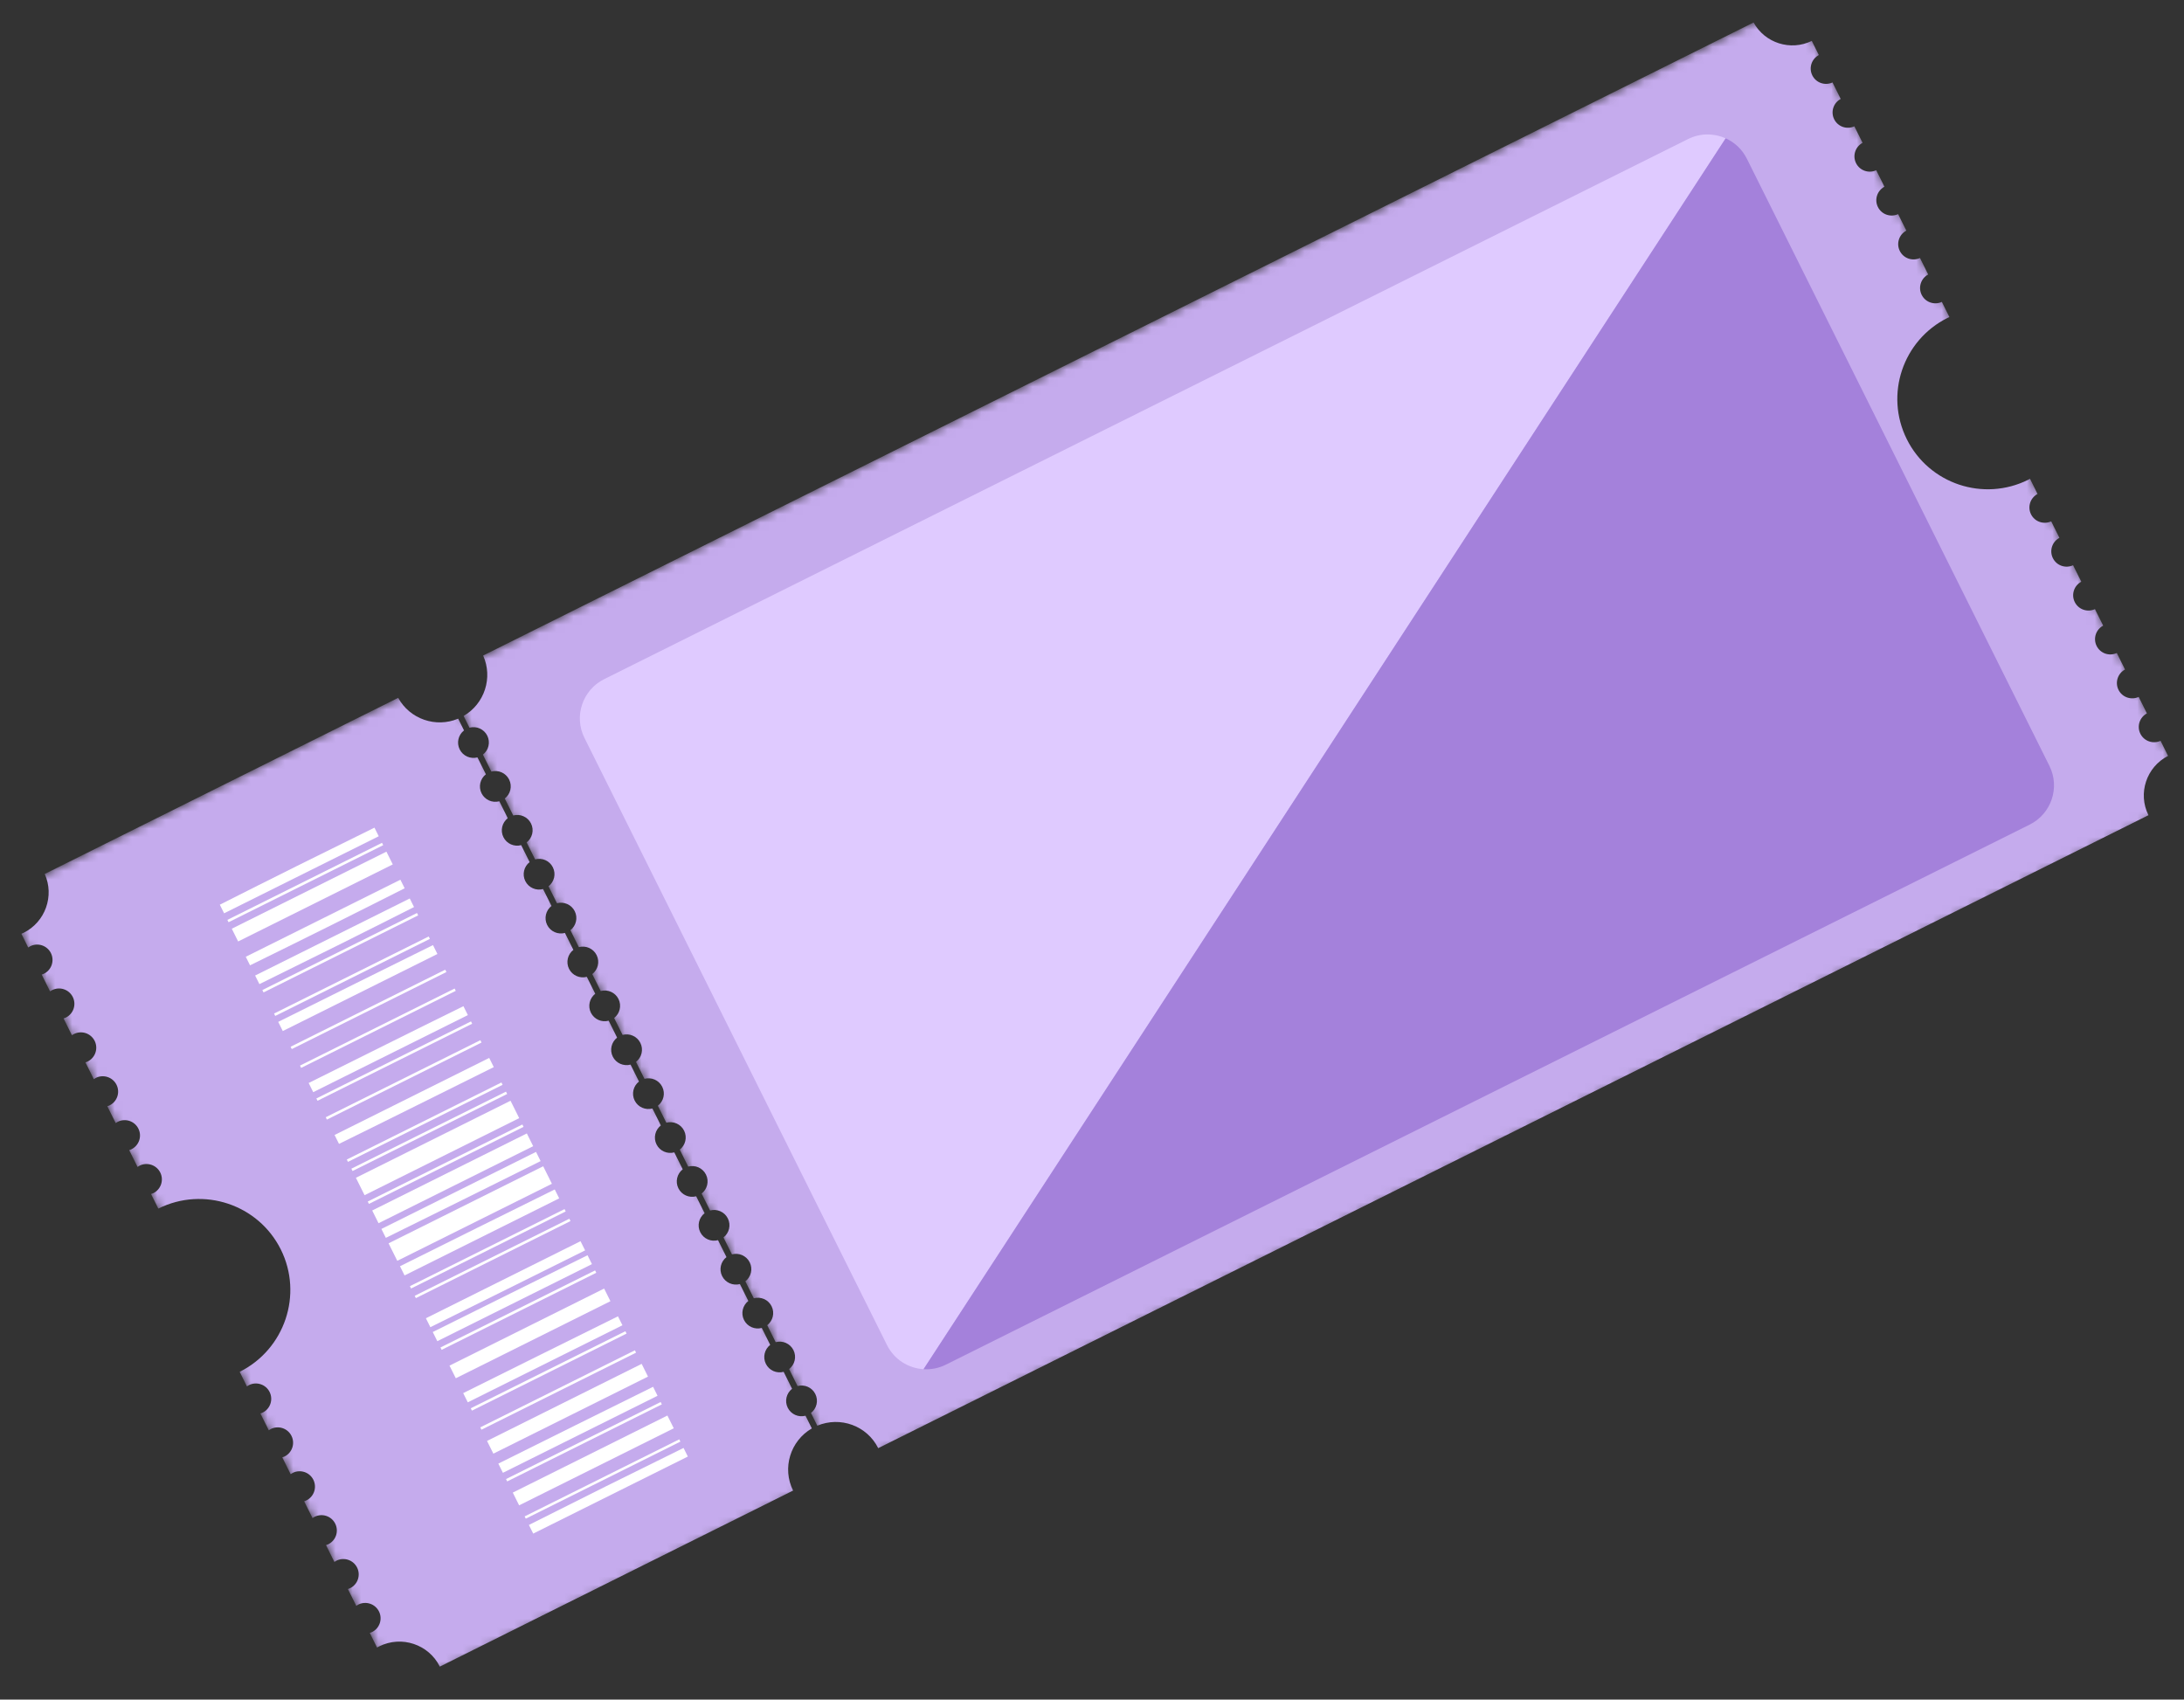 <svg width="257" height="200" viewBox="0 0 257 200" fill="none" xmlns="http://www.w3.org/2000/svg">
<rect x="0" y="0" width="257" height="200" fill="#333333" stroke="none"/>
<mask id="mask0_5184_331" style="mask-type:luminance" maskUnits="userSpaceOnUse" x="52" y="0" width="206" height="174">
<path d="M52.145 79.481L211.148 0.25L257.835 93.942L98.832 173.174L52.145 79.481Z" fill="white"/>
</mask>
<g mask="url(#mask0_5184_331)">
<path d="M214.03 6.475L213.202 4.814C210.692 6.033 207.683 5.065 206.347 2.646L56.852 77.14C58.024 79.743 57.021 82.821 54.556 84.25L55.245 85.633C56.062 85.411 56.947 85.784 57.338 86.568C57.729 87.353 57.495 88.286 56.825 88.805L57.818 90.796C58.635 90.574 59.521 90.949 59.912 91.734C60.303 92.519 60.069 93.452 59.4 93.971L60.392 95.962C61.209 95.74 62.095 96.115 62.486 96.9C62.877 97.684 62.642 98.615 61.972 99.134L62.966 101.128C63.783 100.905 64.668 101.278 65.059 102.063C65.45 102.848 65.216 103.781 64.546 104.3L65.539 106.291C66.356 106.068 67.242 106.444 67.633 107.228C68.024 108.013 67.79 108.946 67.121 109.465L68.113 111.456C68.93 111.234 69.816 111.609 70.207 112.394C70.598 113.179 70.363 114.11 69.693 114.628L70.687 116.622C71.504 116.4 72.389 116.773 72.78 117.557C73.171 118.342 72.937 119.275 72.267 119.794L73.26 121.785C74.077 121.563 74.963 121.938 75.354 122.723C75.745 123.508 75.511 124.441 74.841 124.96L75.834 126.951C76.651 126.729 77.537 127.104 77.928 127.889C78.319 128.673 78.084 129.604 77.414 130.123L78.408 132.117C79.225 131.894 80.11 132.267 80.501 133.052C80.892 133.836 80.658 134.77 79.988 135.289L80.981 137.28C81.798 137.057 82.684 137.433 83.075 138.217C83.466 139.002 83.232 139.935 82.562 140.454L83.555 142.445C84.372 142.223 85.258 142.598 85.648 143.381C86.04 144.168 85.805 145.098 85.135 145.617L86.129 147.611C86.946 147.389 87.832 147.764 88.222 148.546C88.613 149.331 88.379 150.264 87.709 150.783L88.701 152.774C89.519 152.552 90.405 152.927 90.796 153.712C91.187 154.497 90.952 155.427 90.283 155.949L91.275 157.94C92.093 157.717 92.979 158.093 93.37 158.878C93.76 159.66 93.526 160.593 92.856 161.112L93.85 163.105C94.667 162.883 95.552 163.256 95.943 164.041C96.334 164.825 96.1 165.759 95.43 166.277L96.174 167.77C98.869 166.635 102.023 167.765 103.343 170.413L252.817 95.93C251.539 93.364 252.574 90.254 255.126 88.947L254.243 87.176C253.355 87.583 252.303 87.22 251.866 86.344C251.429 85.467 251.774 84.411 252.635 83.947L251.669 82.01C250.781 82.417 249.73 82.057 249.293 81.18C248.857 80.304 249.2 79.245 250.06 78.782L249.095 76.844C248.207 77.252 247.156 76.891 246.719 76.015C246.283 75.138 246.628 74.082 247.488 73.619L246.522 71.681C245.634 72.089 244.582 71.726 244.145 70.849C243.708 69.972 244.053 68.917 244.914 68.453L243.948 66.516C243.06 66.923 242.009 66.563 241.571 65.683C241.136 64.809 241.479 63.751 242.34 63.287L241.374 61.35C240.486 61.757 239.435 61.397 238.998 60.52C238.562 59.644 238.907 58.588 239.767 58.124L238.878 56.34C238.809 56.374 238.745 56.419 238.676 56.453C233.403 59.081 227.003 56.945 224.382 51.684C221.761 46.424 223.91 40.031 229.183 37.404C229.252 37.369 229.325 37.343 229.395 37.311L228.506 35.527C227.618 35.934 226.568 35.574 226.131 34.697C225.694 33.82 226.038 32.762 226.898 32.298L225.932 30.361C225.044 30.768 223.993 30.408 223.557 29.531C223.12 28.655 223.465 27.599 224.325 27.135L223.359 25.198C222.471 25.605 221.419 25.242 220.983 24.366C220.546 23.489 220.891 22.433 221.751 21.97L220.785 20.032C219.897 20.44 218.847 20.079 218.41 19.203C217.973 18.326 218.317 17.268 219.177 16.804L218.211 14.866C217.323 15.274 216.273 14.914 215.836 14.037C215.399 13.16 215.743 12.102 216.604 11.641L215.639 9.703C214.75 10.111 213.698 9.748 213.262 8.871C212.825 7.995 213.17 6.939 214.03 6.475Z" fill="#C5ABED"/>
</g>
<mask id="mask1_5184_331" style="mask-type:luminance" maskUnits="userSpaceOnUse" x="0" y="79" width="99" height="121">
<path d="M0.25 105.341L52.144 79.482L98.832 173.174L46.937 199.033L0.25 105.341Z" fill="white"/>
</mask>
<g mask="url(#mask1_5184_331)">
<path d="M94.788 166.597C93.973 166.818 93.087 166.442 92.696 165.658C92.305 164.873 92.54 163.942 93.208 163.425L92.214 161.431C91.399 161.652 90.515 161.279 90.124 160.495C89.733 159.71 89.966 158.777 90.634 158.259L89.641 156.268C88.825 156.486 87.941 156.114 87.549 155.329C87.159 154.544 87.392 153.611 88.06 153.093L87.067 151.102C86.252 151.323 85.366 150.948 84.975 150.163C84.584 149.379 84.819 148.448 85.487 147.93L84.493 145.937C83.678 146.158 82.794 145.785 82.401 144.998C82.012 144.215 82.245 143.282 82.913 142.765L81.921 140.773C81.105 140.995 80.22 140.619 79.829 139.834C79.438 139.05 79.671 138.117 80.339 137.599L79.347 135.608C78.531 135.829 77.645 135.454 77.254 134.669C76.864 133.884 77.099 132.953 77.766 132.436L76.772 130.442C75.957 130.663 75.072 130.288 74.682 129.506C74.291 128.721 74.524 127.788 75.192 127.27L74.2 125.279C73.383 125.498 72.499 125.125 72.108 124.34C71.717 123.555 71.95 122.622 72.618 122.104L71.626 120.113C70.81 120.334 69.925 119.959 69.534 119.174C69.143 118.39 69.377 117.459 70.045 116.941L69.052 114.948C68.236 115.169 67.35 114.793 66.961 114.011C66.57 113.227 66.803 112.293 67.471 111.776L66.479 109.785C65.662 110.003 64.778 109.63 64.387 108.846C63.996 108.061 64.229 107.128 64.897 106.61L63.905 104.619C63.09 104.84 62.204 104.465 61.813 103.68C61.423 102.898 61.657 101.965 62.324 101.447L61.331 99.453C60.515 99.674 59.63 99.299 59.24 98.517C58.849 97.732 59.083 96.799 59.75 96.281L58.758 94.29C57.943 94.511 57.057 94.136 56.666 93.351C56.275 92.566 56.508 91.633 57.176 91.115L56.184 89.124C55.368 89.346 54.483 88.97 54.092 88.185C53.701 87.401 53.936 86.47 54.603 85.952L53.914 84.57C51.288 85.677 48.229 84.623 46.853 82.118L5.265 102.842C6.421 105.425 5.34 108.493 2.779 109.77C2.692 109.813 2.604 109.847 2.515 109.885L3.318 111.498C3.396 111.443 3.474 111.389 3.564 111.344C4.458 110.898 5.546 111.262 5.99 112.154C6.436 113.049 6.072 114.137 5.177 114.582C5.088 114.627 4.997 114.656 4.905 114.683L5.892 116.664C5.97 116.609 6.048 116.554 6.138 116.51C7.032 116.064 8.119 116.426 8.564 117.32C9.01 118.215 8.645 119.3 7.75 119.746C7.661 119.79 7.57 119.819 7.479 119.849L8.465 121.827C8.543 121.772 8.621 121.717 8.711 121.673C9.605 121.227 10.693 121.591 11.139 122.486C11.583 123.378 11.219 124.465 10.324 124.911C10.235 124.956 10.144 124.985 10.053 125.014L11.039 126.993C11.117 126.938 11.195 126.883 11.285 126.838C12.179 126.393 13.267 126.757 13.711 127.649C14.157 128.544 13.793 129.631 12.898 130.077C12.809 130.122 12.718 130.151 12.626 130.177L13.613 132.158C13.691 132.104 13.769 132.049 13.859 132.004C14.753 131.558 15.84 131.92 16.285 132.815C16.731 133.709 16.366 134.794 15.471 135.24C15.382 135.285 15.292 135.316 15.2 135.343L16.186 137.321C16.264 137.267 16.342 137.212 16.431 137.167C17.326 136.721 18.414 137.086 18.86 137.98C19.304 138.872 18.94 139.96 18.045 140.406C17.956 140.45 17.865 140.48 17.774 140.509L18.628 142.221C23.936 139.576 30.404 141.733 33.042 147.029C35.683 152.327 33.509 158.787 28.201 161.432L29.055 163.147C29.133 163.092 29.211 163.038 29.3 162.993C30.195 162.547 31.282 162.909 31.727 163.804C32.173 164.698 31.808 165.783 30.913 166.229C30.823 166.274 30.733 166.303 30.642 166.332L31.628 168.31C31.706 168.256 31.784 168.201 31.873 168.156C32.768 167.71 33.855 168.075 34.3 168.967C34.746 169.861 34.382 170.949 33.487 171.395C33.398 171.439 33.307 171.468 33.216 171.498L34.202 173.476C34.28 173.421 34.358 173.366 34.447 173.322C35.342 172.876 36.428 173.238 36.874 174.132C37.32 175.027 36.956 176.115 36.061 176.56C35.972 176.605 35.881 176.634 35.79 176.663L36.776 178.642C36.853 178.584 36.932 178.532 37.022 178.488C37.916 178.042 39.002 178.403 39.448 179.298C39.894 180.193 39.529 181.278 38.634 181.723C38.544 181.768 38.455 181.8 38.363 181.826L39.349 183.805C39.427 183.75 39.505 183.695 39.594 183.651C40.489 183.205 41.577 183.569 42.022 184.464C42.467 185.356 42.103 186.443 41.208 186.889C41.118 186.934 41.028 186.963 40.937 186.992L41.923 188.971C42.001 188.916 42.079 188.861 42.168 188.816C43.063 188.371 44.151 188.735 44.595 189.627C45.041 190.521 44.677 191.609 43.782 192.055C43.693 192.099 43.602 192.129 43.511 192.158L44.368 193.878C44.454 193.832 44.533 193.78 44.62 193.737C47.248 192.427 50.451 193.495 51.757 196.118L93.326 175.404C92.006 172.756 93.003 169.557 95.532 168.089L94.788 166.597Z" fill="#C5ABED"/>
</g>
<path d="M198.639 16.364L71.098 79.918C68.547 81.189 67.504 84.284 68.773 86.83L104.379 158.285C105.229 159.99 106.899 161.011 108.677 161.121L203.066 16.277C201.702 15.665 200.083 15.644 198.639 16.364Z" fill="#DFCAFF"/>
<path d="M108.677 161.122C109.553 161.177 110.454 161.012 111.297 160.591L238.839 97.037C241.392 95.765 242.431 92.669 241.164 90.126L205.557 18.67C205.007 17.566 204.11 16.746 203.066 16.277L108.677 161.122Z" fill="#A481DB"/>
<path d="M45.724 146.309L63.92 137.241L64.946 139.302L46.75 148.369L45.724 146.309Z" fill="white"/>
<path d="M41.881 138.597L60.077 129.53L61.097 131.577L42.901 140.645L41.881 138.597Z" fill="white"/>
<path d="M60.341 175.642L78.537 166.574L79.284 168.075L61.088 177.142L60.341 175.642Z" fill="white"/>
<path d="M52.895 160.7L71.091 151.633L71.832 153.12L53.636 162.187L52.895 160.7Z" fill="white"/>
<path d="M27.276 109.287L45.472 100.219L46.219 101.72L28.023 110.787L27.276 109.287Z" fill="white"/>
<path d="M57.311 169.562L75.507 160.494L76.253 161.992L58.057 171.059L57.311 169.562Z" fill="white"/>
<path d="M43.799 142.445L61.995 133.378L62.741 134.876L44.545 143.943L43.799 142.445Z" fill="white"/>
<path d="M80.437 170.388L80.941 171.4L62.745 180.467L62.238 179.45C68.287 176.394 74.354 173.374 80.437 170.388Z" fill="white"/>
<path d="M32.739 120.25C38.811 117.241 44.87 114.206 50.95 111.214L51.473 112.262L33.276 121.329L32.739 120.25Z" fill="white"/>
<path d="M30.021 114.796L48.217 105.729L48.72 106.738C42.674 109.799 36.608 112.821 30.525 115.808L30.021 114.796Z" fill="white"/>
<path d="M58.64 172.23C64.713 169.223 70.771 166.185 76.852 163.193L77.377 164.247L59.18 173.314L58.64 172.23Z" fill="white"/>
<path d="M28.921 112.588L47.117 103.521L47.619 104.528C41.572 107.589 35.507 110.611 29.422 113.595L28.921 112.588Z" fill="white"/>
<path d="M44.064 97.394L44.568 98.406L26.372 107.473L25.868 106.461C31.914 103.4 37.981 100.38 44.064 97.394Z" fill="white"/>
<path d="M54.507 163.936C60.579 160.926 66.633 157.893 72.719 154.899L73.244 155.952L55.047 165.019L54.507 163.936Z" fill="white"/>
<path d="M50.924 156.746C56.996 153.736 63.05 150.703 69.137 147.712L69.658 148.757L51.462 157.824L50.924 156.746Z" fill="white"/>
<path d="M50.117 155.125L68.313 146.058L68.852 147.139C62.775 150.151 56.721 153.184 50.641 156.176L50.117 155.125Z" fill="white"/>
<path d="M47.068 149.005C53.138 145.993 59.192 142.961 65.279 139.969L65.802 141.019L47.606 150.087L47.068 149.005Z" fill="white"/>
<path d="M44.881 144.617L63.077 135.55L63.617 136.633C57.545 139.643 51.486 142.678 45.403 145.665L44.881 144.617Z" fill="white"/>
<path d="M39.37 133.559L57.567 124.491L58.105 125.573C52.034 128.582 45.976 131.62 39.893 134.607L39.37 133.559Z" fill="white"/>
<path d="M36.322 127.441C42.396 124.424 48.45 121.391 54.533 118.404L55.056 119.452L36.859 128.52L36.322 127.441Z" fill="white"/>
<path d="M61.737 178.443L79.933 169.376L80.065 169.642L61.869 178.709L61.737 178.443Z" fill="white"/>
<path d="M59.547 174.05L77.744 164.983L77.881 165.259L59.685 174.326L59.547 174.05Z" fill="white"/>
<path d="M56.515 167.965L74.712 158.898L74.849 159.174L56.653 168.241L56.515 167.965Z" fill="white"/>
<path d="M55.397 165.721L73.593 156.654L73.731 156.93L55.535 165.997L55.397 165.721Z" fill="white"/>
<path d="M38.331 131.472L56.527 122.405L56.664 122.681L38.468 131.748L38.331 131.472Z" fill="white"/>
<path d="M37.229 129.261L55.425 120.194L55.561 120.468L37.365 129.535L37.229 129.261Z" fill="white"/>
<path d="M43.273 141.391L61.47 132.324L61.608 132.603L43.412 141.67L43.273 141.391Z" fill="white"/>
<path d="M35.302 125.394L53.498 116.326L53.633 116.597L35.437 125.664L35.302 125.394Z" fill="white"/>
<path d="M34.197 123.176L52.393 114.109L52.531 114.385L34.334 123.452L34.197 123.176Z" fill="white"/>
<path d="M48.801 152.484L66.997 143.417L67.133 143.69L48.937 152.757L48.801 152.484Z" fill="white"/>
<path d="M32.25 119.269L50.446 110.202L50.586 110.483L32.39 119.55L32.25 119.269Z" fill="white"/>
<path d="M30.873 116.505L49.069 107.438L49.208 107.717L31.012 116.784L30.873 116.505Z" fill="white"/>
<path d="M41.347 137.525L59.543 128.458L59.681 128.734L41.484 137.801L41.347 137.525Z" fill="white"/>
<path d="M40.81 136.448L59.006 127.381L59.144 127.657L40.948 136.724L40.81 136.448Z" fill="white"/>
<path d="M51.831 158.564L70.027 149.497L70.166 149.775L51.97 158.843L51.831 158.564Z" fill="white"/>
<path d="M26.758 108.248L44.954 99.18L45.092 99.456L26.895 108.524L26.758 108.248Z" fill="white"/>
<path d="M48.236 151.35L66.432 142.282L66.569 142.558L48.373 151.626L48.236 151.35Z" fill="white"/>
</svg>
